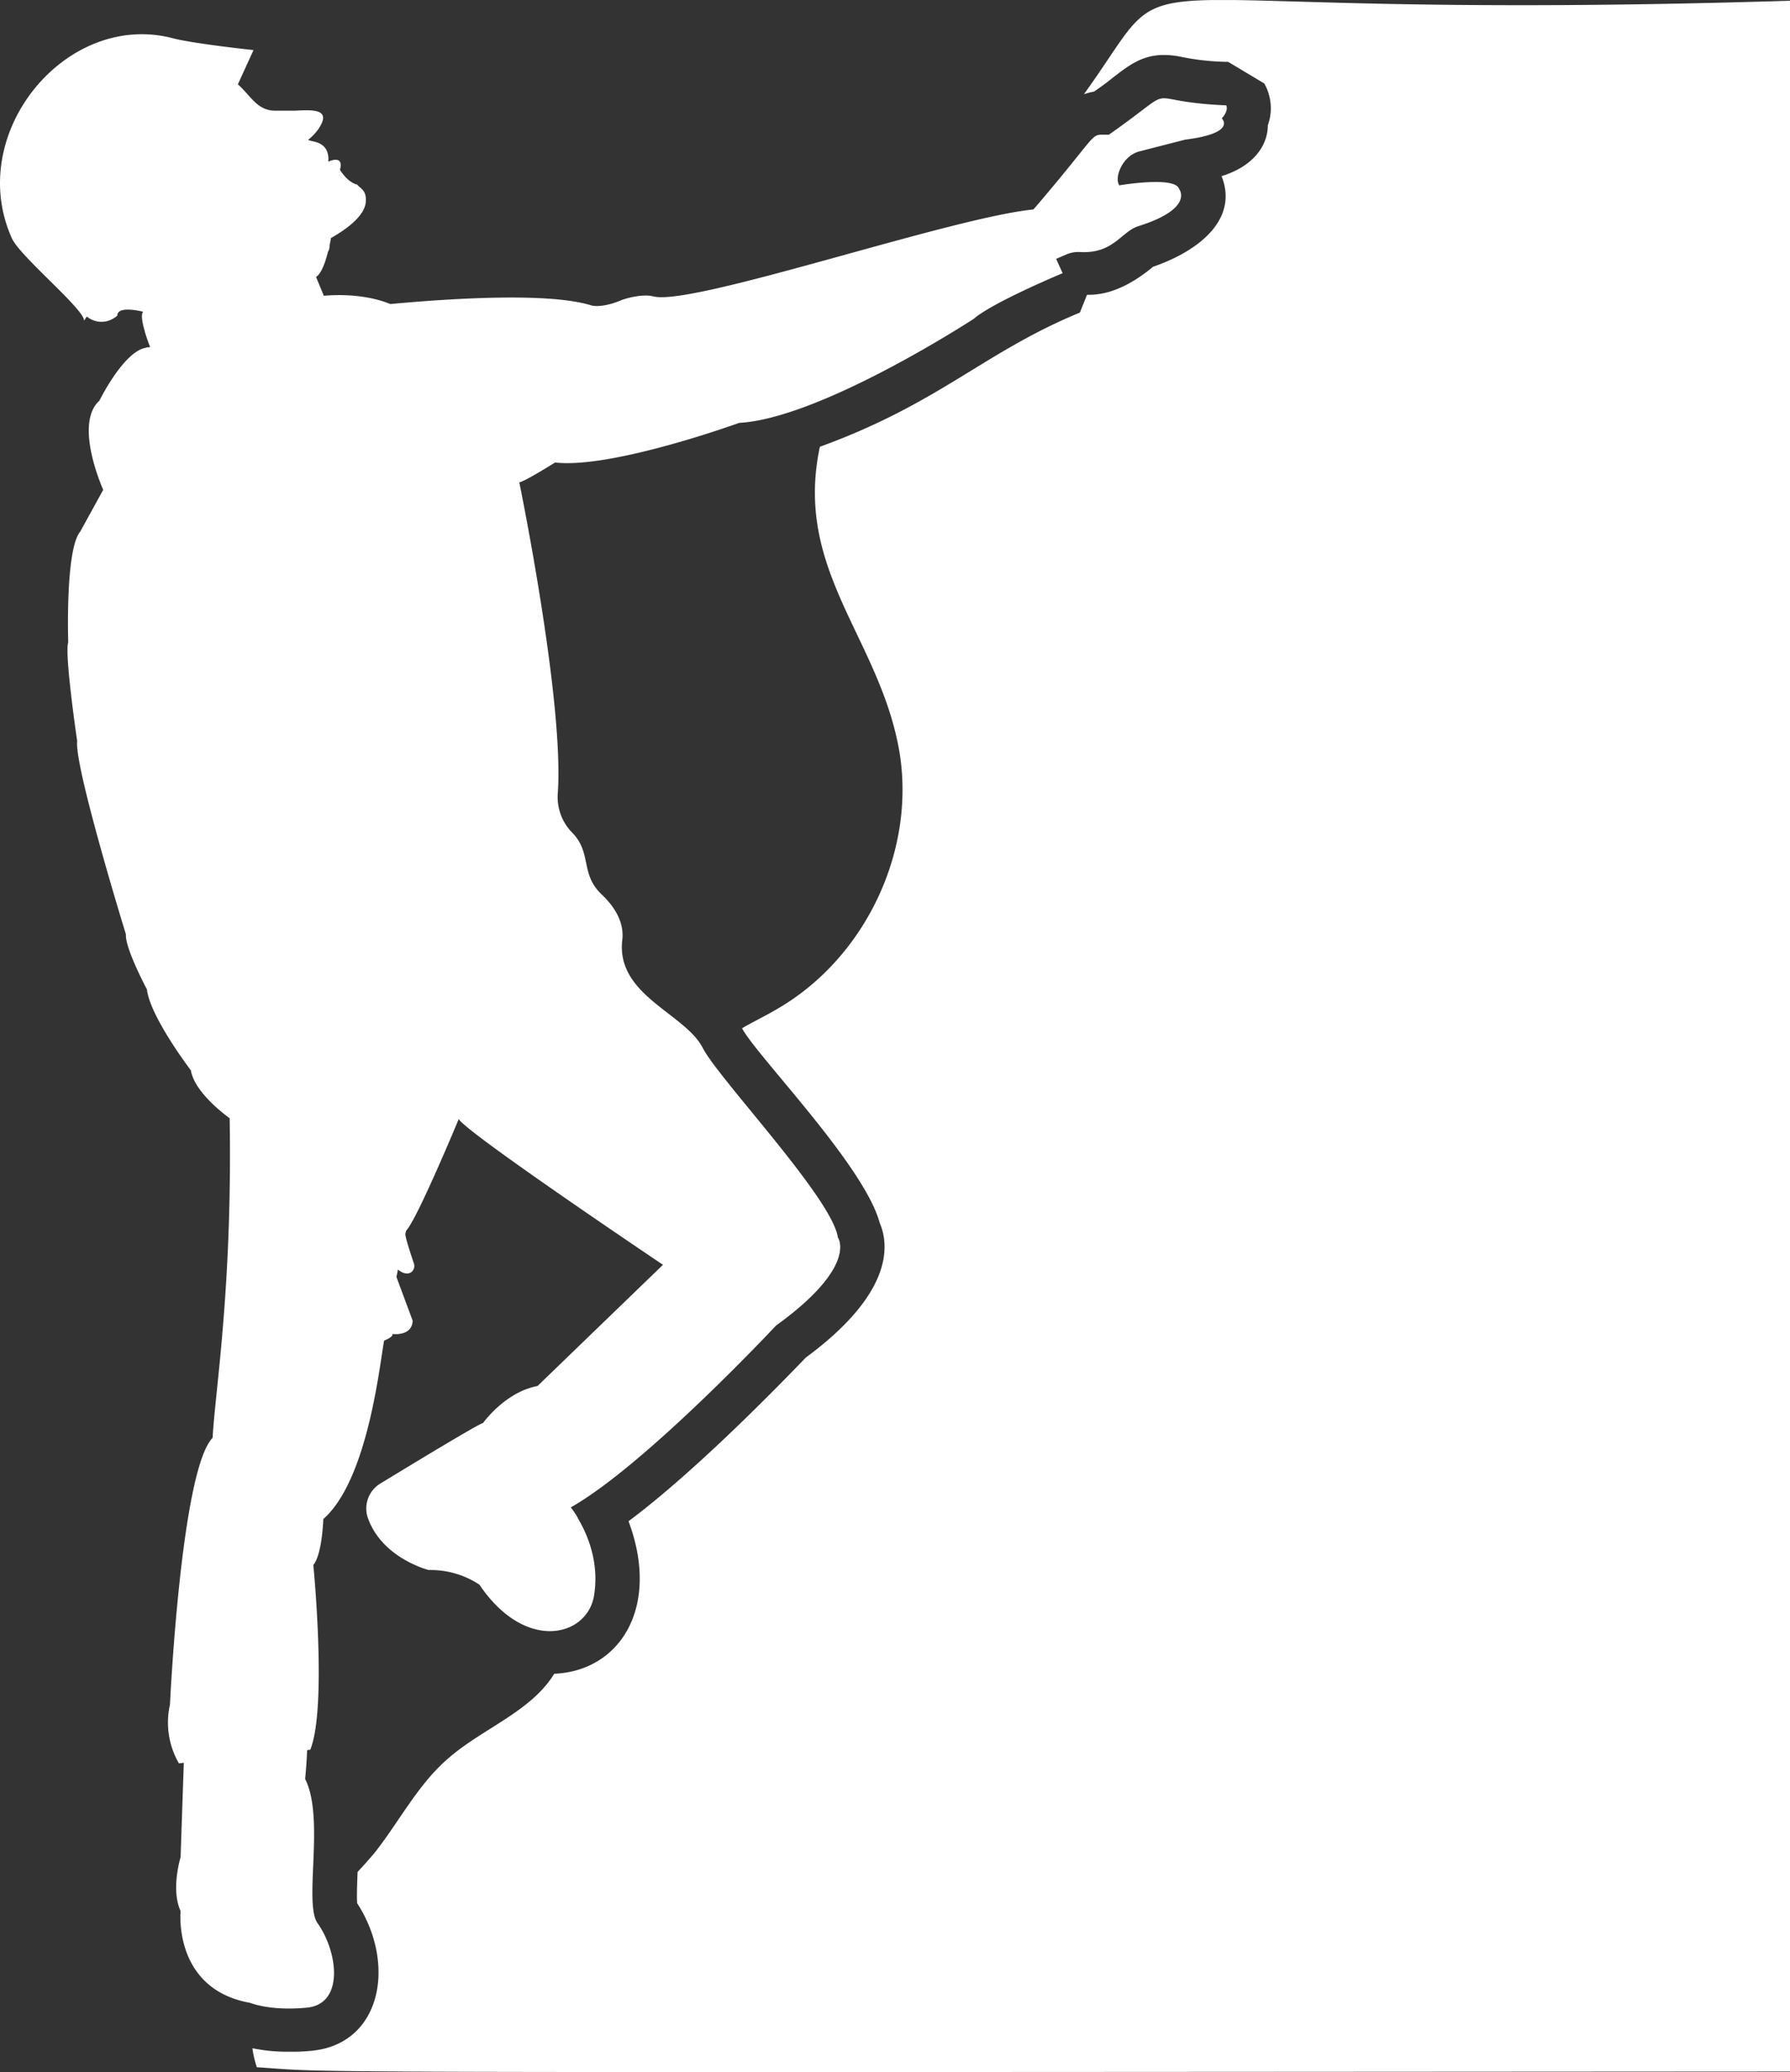 <svg id="Capa_1" data-name="Capa 1" xmlns="http://www.w3.org/2000/svg" xmlns:xlink="http://www.w3.org/1999/xlink" viewBox="0 0 457.83 529.81"><rect x="0" y="0" width="457.83" height="529.81" fill="#333333" stroke="none"/><defs><style>.cls-1{fill:none;}.cls-2{clip-path:url(#clip-path);}.cls-3{fill:#fff;}</style><clipPath id="clip-path" transform="translate(-167.14 -47.81)"><rect class="cls-1" x="167.14" y="47.82" width="457.83" height="529.81"/></clipPath></defs><title>Hombre escalando</title><g class="cls-2"><path class="cls-3" d="M625,48V577.49c-398.81.23-370.86.34-392.17-1.1a25.88,25.88,0,0,1-1.13-4.86,43.39,43.39,0,0,0,9.46.89,48.55,48.55,0,0,0,5.73-.24c17.87-1.74,21.65-22.24,11.6-37.73-.13-1.66,0-5.09.11-8,1.47-1.55,2.81-3.09,4.16-4.64,6.41-8.05,11.14-17.56,18.9-24.28,8.78-7.73,21.27-12,27.24-21.75,16.85-.69,27.21-17.09,19-39,18.22-13.58,40.84-37.2,45.34-41.84,22.29-16.44,21.38-28.69,18.91-34.42-3.93-14.69-31.36-42.59-35.22-49.78,2.81-1.66,5.84-3.09,8.66-4.75,23.63-13.46,36.8-42.6,31.05-68.76-5.82-27.35-26.34-44.51-19.8-75.18,30.78-11.21,41.83-24.13,66.51-34.32l1.81-4.53c1.9-.05,8,.25,16.88-7.17,12.52-4.33,21.78-12.57,17.54-23.18,8.37-2.59,11.83-8,11.83-13a12.79,12.79,0,0,0-.91-10.7l-9.23-5.52a62.8,62.8,0,0,1-11.7-1.22,22,22,0,0,0-4.72-.54c-5.41,0-8.67,2.43-12.72,5.52-1.24,1-2.92,2.32-5.18,3.85a15.56,15.56,0,0,0-2.58.67C471.81,33.89,440,53.75,625,48" transform="translate(-167.14 -47.81)"/><path class="cls-3" d="M298,425.34a26,26,0,0,0,3.16,2.64,26,26,0,0,1-3.16-2.64M480.77,74.75c-23.4-1-10.46-6.23-30,7.5H448.9c-2.79,0-2.18,1.37-17.44,19.12-21.24,2.09-86.88,24.69-97.12,22.25-3.26-.84-8,.83-8,.83-5.17,2.24-7.84,1.49-7.84,1.49-10.62-3.39-35.28-1.89-51.53-.39-7.82-3.2-17-2.1-17-2.1l-2-4.83c1.56-.92,2.62-4.68,3.06-6.44a2.69,2.69,0,0,0,.4-1.61h0c.24-1.1.36-1.89.36-1.89,7-4,8.87-7.2,8.93-9.52.1-2.72-1.31-3.06-2.24-4.16-2.49-.57-4.39-3.76-4.39-3.76,1.13-4.08-3-2.1-3-2.07a5.38,5.38,0,0,0-.48-3.06.1.1,0,0,0,0,0c-1.29-2.21-3.56-2-4.67-2.53a14.25,14.25,0,0,0,2.8-3,1.34,1.34,0,0,1,.06-.12c3.18-5-2.06-4.53-6.28-4.35-.34,0-4.68,0-5,0-4.62,0-6.25-3.82-9.54-6.74h0l4-8.75S216.8,59,211.46,57.62c-27.32-7.25-53.31,24.24-41.31,51.06,2,4.63,18.5,18.11,18.5,21.12l.64-1s.09,0,.14,0a5.85,5.85,0,0,0,7.09.19,0,0,0,0,0,0,0,3.22,3.22,0,0,0,.63-.48h0c0-2.72,6.48-1,6.59-1-.61.78-.17,3,.43,5,0,0,0,.06,0,.09l.09.28c.51,1.72,1.1,3.2,1.22,3.53l-.08-.07a.31.31,0,0,1,.13.24,3.88,3.88,0,0,0-1.3.2c-4.72,1-9.77,9.86-11.23,12.63l-.46.88c-6.6,6,1,22.76,1,22.76l-5.89,10.71c-3.85,4.56-3.06,28.27-3.06,28.27-1,3,2.29,25.26,2.29,25.26-.79,6.48,12.47,49.44,12.47,49.44-.26,3.53,5.37,14.06,5.37,14.06.79,7,11.24,20.7,11.24,20.7,1,6,9.86,12.19,9.92,12.24v0c.71,43.52-3.69,69.46-4.36,81.73-8.1,8.28-10.91,68.23-10.91,68.23a20.81,20.81,0,0,0,2.29,15l1.25-.14-.82,24.15s-2.55,8.24,0,13.74c0,0-2,20,17.84,23.5,0,0,5,2.12,14.44,1.22,9.69-.93,7.93-14.32,2.77-21.57-3.65-5.11,1.9-26.9-3.2-36.9,0,0,.4-3.85.51-7.39l.8-.08c4.38-10.77.79-47.25.79-47.25,2.29-2.76,2.55-11.74,2.55-11.74,11.35-10,14.36-39.1,15.55-45.63,1.08-.45,2.29-1.06,2.13-1.7,0,0,5,.71,5.18-3.39l-4.15-11.18c.13-.65.26-1.28.38-1.9,2.88,2.34,4.62.08,4.1-1.5-.88-2.61-2.26-6.86-2.2-7.56.11-.52.19-.88.19-.88,2.75-2.75,13.46-28.54,13.46-28.54,2,3.53,52.24,37.26,52.24,37.26l-32.09,31c-8.3,1.54-13.9,9.42-14,9.54l0-.06c-1.59.5-18,10.47-26.08,15.38a7.47,7.47,0,0,0-3.4,8.6c3.54,10.57,15.66,13.59,15.66,13.59A22.67,22.67,0,0,1,289.76,453c11.76,17.42,27.58,13.31,29.31,2.83,1.53-9.26-2.26-16.85-4.47-20.36.19.28.31.43.53.77a23.29,23.29,0,0,0-2-3c19.1-10.78,52.5-46.49,52.5-46.49,21.12-15.26,15.82-22.51,15.82-22.51C380,354.19,351,323.75,346.9,315.79c-4.52-8.87-22.25-13.46-20.6-27.62.59-4.95-2.49-9-5.16-11.55-5.78-5.34-2.44-10.81-7.84-16.1a13,13,0,0,1-3.48-10.06c1.58-23.73-9.86-79.32-9.86-79.32,1.38-.19,9.15-5.07,9.15-5.07,14.58,1.67,47.08-10.13,47.08-10.13,21-1.16,60-26.6,60-26.6,4.76-4.18,22.74-11.68,22.74-11.68L437.27,114l2.49-1.07a7.74,7.74,0,0,1,3.55-.68c8.65.52,10.56-5.23,15.05-6.63,14.34-4.53,10.37-9.48,10.37-9.48-1-3.39-15.29-.94-15.29-.94-1.38-1.9.73-7.55,5.13-8.68l11.69-3c13.39-1.68,9.37-5.44,9.37-5.44,1.9-2.06,1.14-3.37,1.14-3.37" transform="translate(-167.14 -47.81)"/><path class="cls-3" d="M479.63,78.12a33.11,33.11,0,0,1-9.76-.92,33.11,33.11,0,0,1,9.76.92" transform="translate(-167.14 -47.81)"/></g></svg>